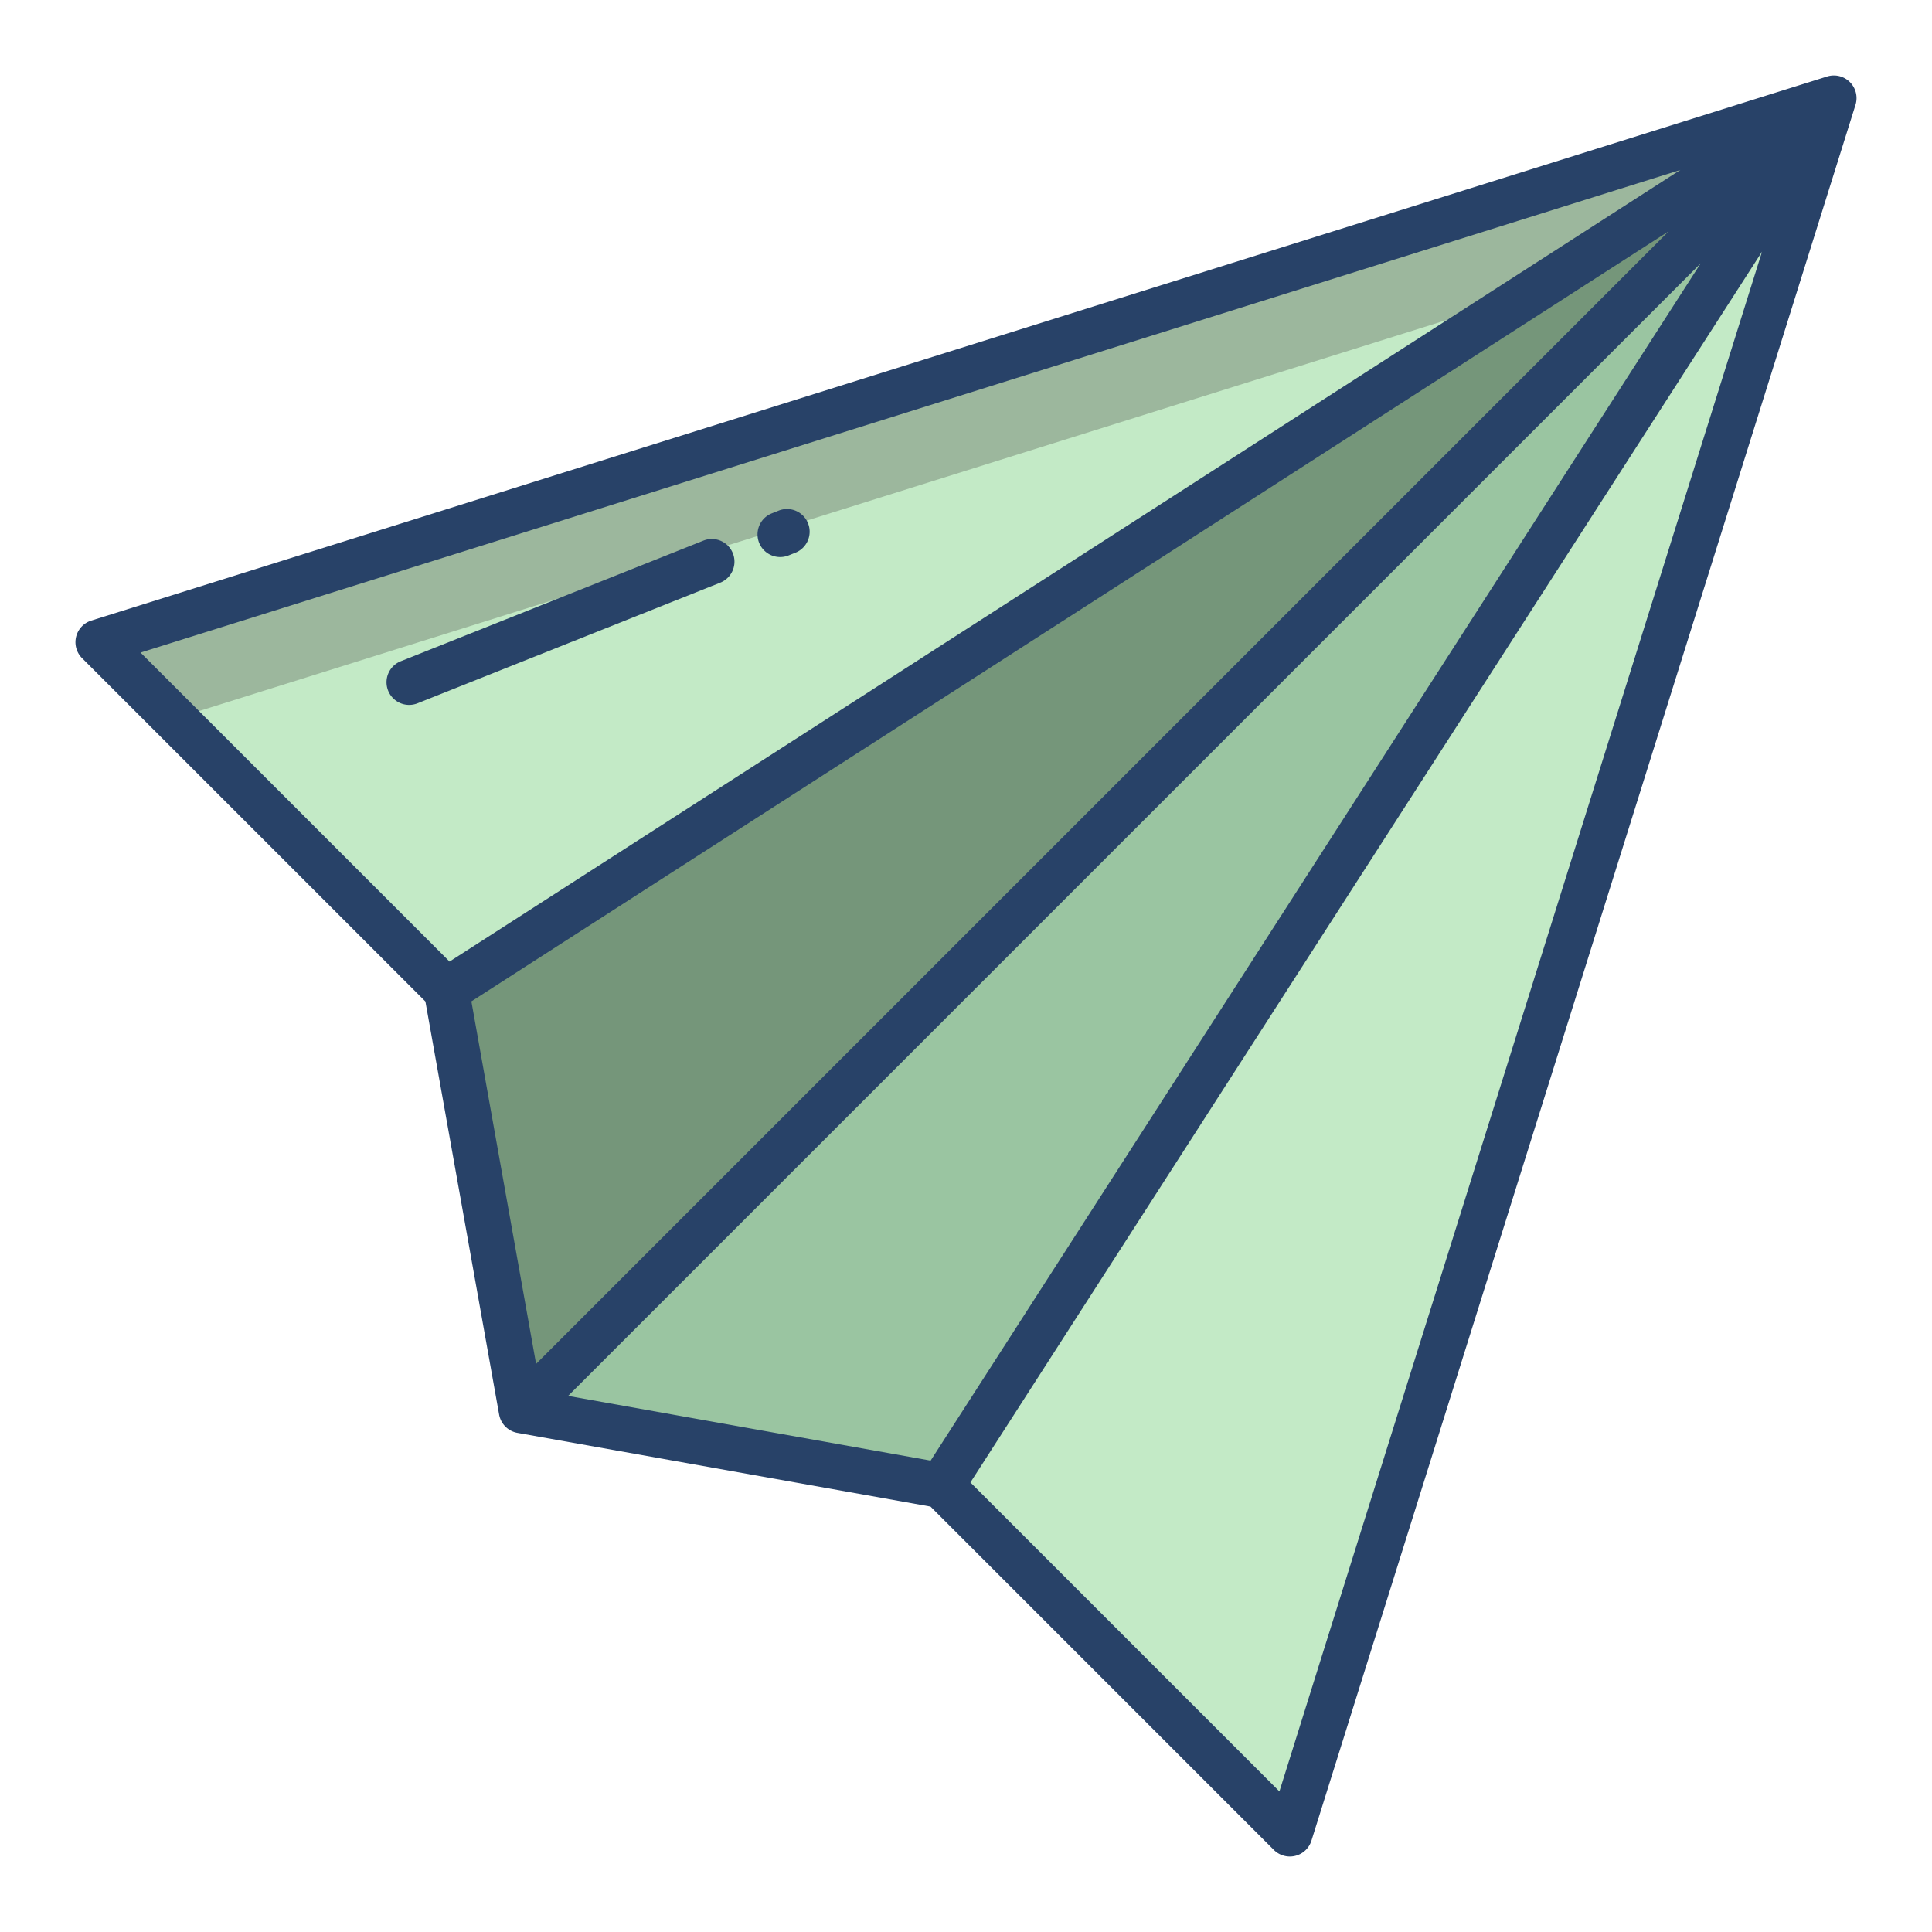 <svg id="Layer_1" height="512" viewBox="0 0 512 512" width="512" xmlns="http://www.w3.org/2000/svg" data-name="Layer 1"><path d="m486 26-144.18 460-92.31-92.31z" fill="#c3eac6"/><path d="m486 26-236.49 367.69-111.33-19.87z" fill="#9ac5a1"/><path d="m486 26-347.82 347.82-19.87-111.33z" fill="#75967a"/><path d="m486 26-367.69 236.49-92.31-92.31z" fill="#c3eac6"/><path d="m405.204 77.966 80.796-51.966-460 144.18 20.284 20.284z" fill="#9cb79d"/><g fill="#284268"><path d="m484.205 20.274-460 144.181a6 6 0 0 0 -2.448 9.968l90.98 90.979 19.537 109.472a6 6 0 0 0 4.852 4.852l109.474 19.537 90.979 90.98a6 6 0 0 0 9.968-2.449l144.18-460a6 6 0 0 0 -7.52-7.52zm-446.957 152.668 408.052-127.897-326.165 209.785zm87.674 92.434 317.3-204.087-300.155 300.158zm25.63 104.556 300.159-300.157-204.086 317.3zm188.505 104.82-81.887-81.887 209.785-326.165z"/><path d="m214.138 138.678a6 6 0 0 0 -7.8-3.352l-1.808.72a6 6 0 1 0 4.443 11.148l1.808-.721a6 6 0 0 0 3.357-7.795z"/><path d="m186.419 143.266-80.155 31.945a6 6 0 1 0 4.442 11.147l80.156-31.944a6 6 0 0 0 -4.443-11.148z"/></g></svg>